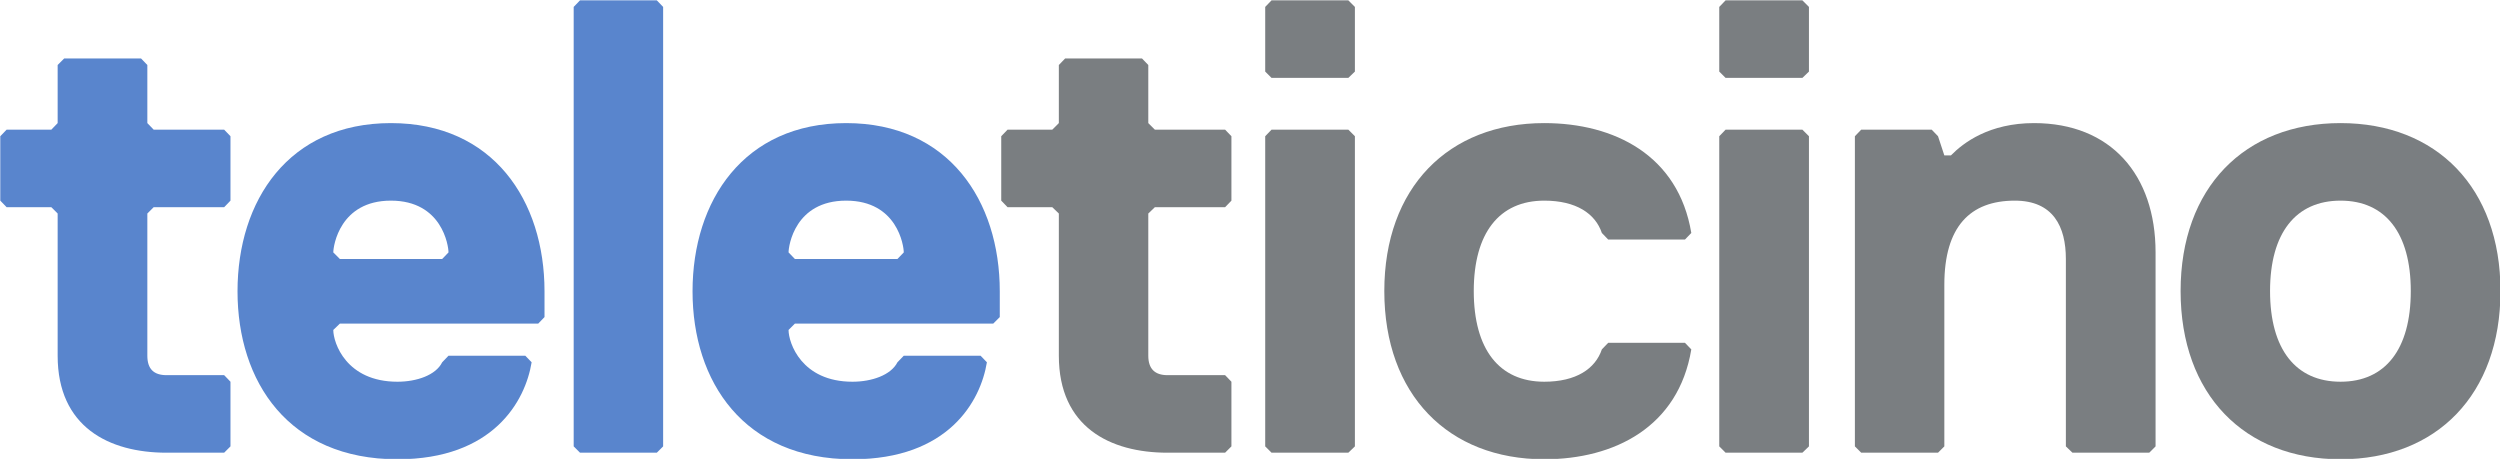 <svg width="800" height="146.84" version="1.1" viewBox="0 0 211.67 38.851" xmlns="http://www.w3.org/2000/svg">
 <g transform="matrix(2.058 0 0 2.058 -234.67 -368.97)" fill="#5985cd">
  <path d="m120.09 193.92c0 0.54 0.26 0.8 0.79 0.8h2.37l0.26 0.27v2.66l-0.26 0.26h-2.37c-2.37 0-4.48-1.06-4.48-3.99v-5.85l-0.26-0.26h-1.84l-0.26-0.27v-2.65l0.26-0.27h1.84l0.26-0.27v-2.39l0.27-0.27h3.16l0.26 0.27v2.39l0.26 0.27h2.9l0.26 0.27v2.65l-0.26 0.27h-2.9l-0.26 0.26z"/>
  <path d="m136.43 192.33-0.26 0.27h-8.16l-0.27 0.26c0 0.53 0.53 2.13 2.64 2.13 0.79 0 1.58-0.27 1.84-0.8l0.26-0.27h3.16l0.26 0.27c-0.26 1.6-1.58 3.99-5.52 3.99-4.48 0-6.58-3.19-6.58-6.91 0-3.73 2.1-6.92 6.31-6.92s6.32 3.19 6.32 6.92zm-3.95-2.66c0-0.27-0.26-2.13-2.37-2.13-2.1 0-2.37 1.86-2.37 2.13l0.27 0.27h4.21z"/>
  <path d="m141.05 197.91h-3.16l-0.26-0.26v-18.08l0.26-0.27h3.16l0.26 0.27v18.08z"/>
  <path d="m155.16 192.33-0.27 0.27h-8.16l-0.26 0.26c0 0.53 0.53 2.13 2.63 2.13 0.79 0 1.58-0.27 1.85-0.8l0.26-0.27h3.16l0.26 0.27c-0.26 1.6-1.58 3.99-5.53 3.99-4.47 0-6.58-3.19-6.58-6.91 0-3.73 2.11-6.92 6.32-6.92s6.32 3.19 6.32 6.92zm-3.95-2.66c0-0.27-0.26-2.13-2.37-2.13s-2.37 1.86-2.37 2.13l0.26 0.27h4.22z"/>
 </g>
 <g transform="matrix(2.058 0 0 2.058 -234.67 -368.97)" fill="#7a7e81">
  <path d="m161.27 193.92c0 0.54 0.27 0.8 0.79 0.8h2.37l0.26 0.27v2.66l-0.26 0.26h-2.37c-2.37 0-4.47-1.06-4.47-3.99v-5.85l-0.27-0.26h-1.84l-0.26-0.27v-2.65l0.26-0.27h1.84l0.27-0.27v-2.39l0.26-0.27h3.16l0.26 0.27v2.39l0.27 0.27h2.89l0.26 0.27v2.65l-0.26 0.27h-2.89l-0.27 0.26z"/>
  <path d="m169.5 182.49h-3.16l-0.26-0.26v-2.66l0.26-0.27h3.16l0.27 0.27v2.66zm0 15.42h-3.16l-0.26-0.26v-12.76l0.26-0.27h3.16l0.27 0.27v12.76z"/>
  <path d="m177.56 194.99c1.31 0 2.1-0.53 2.37-1.33l0.26-0.27h3.16l0.26 0.27c-0.53 3.19-3.16 4.52-6.05 4.52-3.95 0-6.58-2.66-6.58-6.92 0-4.25 2.63-6.91 6.58-6.91 2.89 0 5.52 1.33 6.05 4.52l-0.26 0.27h-3.16l-0.26-0.27c-0.27-0.8-1.06-1.33-2.37-1.33-1.85 0-2.9 1.33-2.9 3.72 0 2.4 1.05 3.73 2.9 3.73"/>
  <path d="m188.18 182.49h-3.16l-0.26-0.26v-2.66l0.26-0.27h3.16l0.27 0.27v2.66zm0 15.42h-3.16l-0.26-0.26v-12.76l0.26-0.27h3.16l0.27 0.27v12.76z"/>
  <path d="m202.45 197.91h-3.16l-0.27-0.26v-7.71c0-1.33-0.52-2.4-2.1-2.4-1.84 0-2.9 1.07-2.9 3.46v6.65l-0.26 0.26h-3.16l-0.26-0.26v-12.76l0.26-0.27h2.9l0.26 0.27 0.26 0.79h0.27c0.52-0.53 1.58-1.33 3.42-1.33 3.16 0 5 2.13 5 5.32v7.98z"/>
  <path d="m210.32 198.18c-3.95 0-6.58-2.66-6.58-6.92 0-4.25 2.63-6.91 6.58-6.91s6.58 2.66 6.58 6.91c0 4.26-2.63 6.92-6.58 6.92m0-10.64c-1.84 0-2.9 1.33-2.9 3.72 0 2.4 1.06 3.73 2.9 3.73s2.89-1.33 2.89-3.73c0-2.39-1.05-3.72-2.89-3.72"/>
 </g>
</svg>
